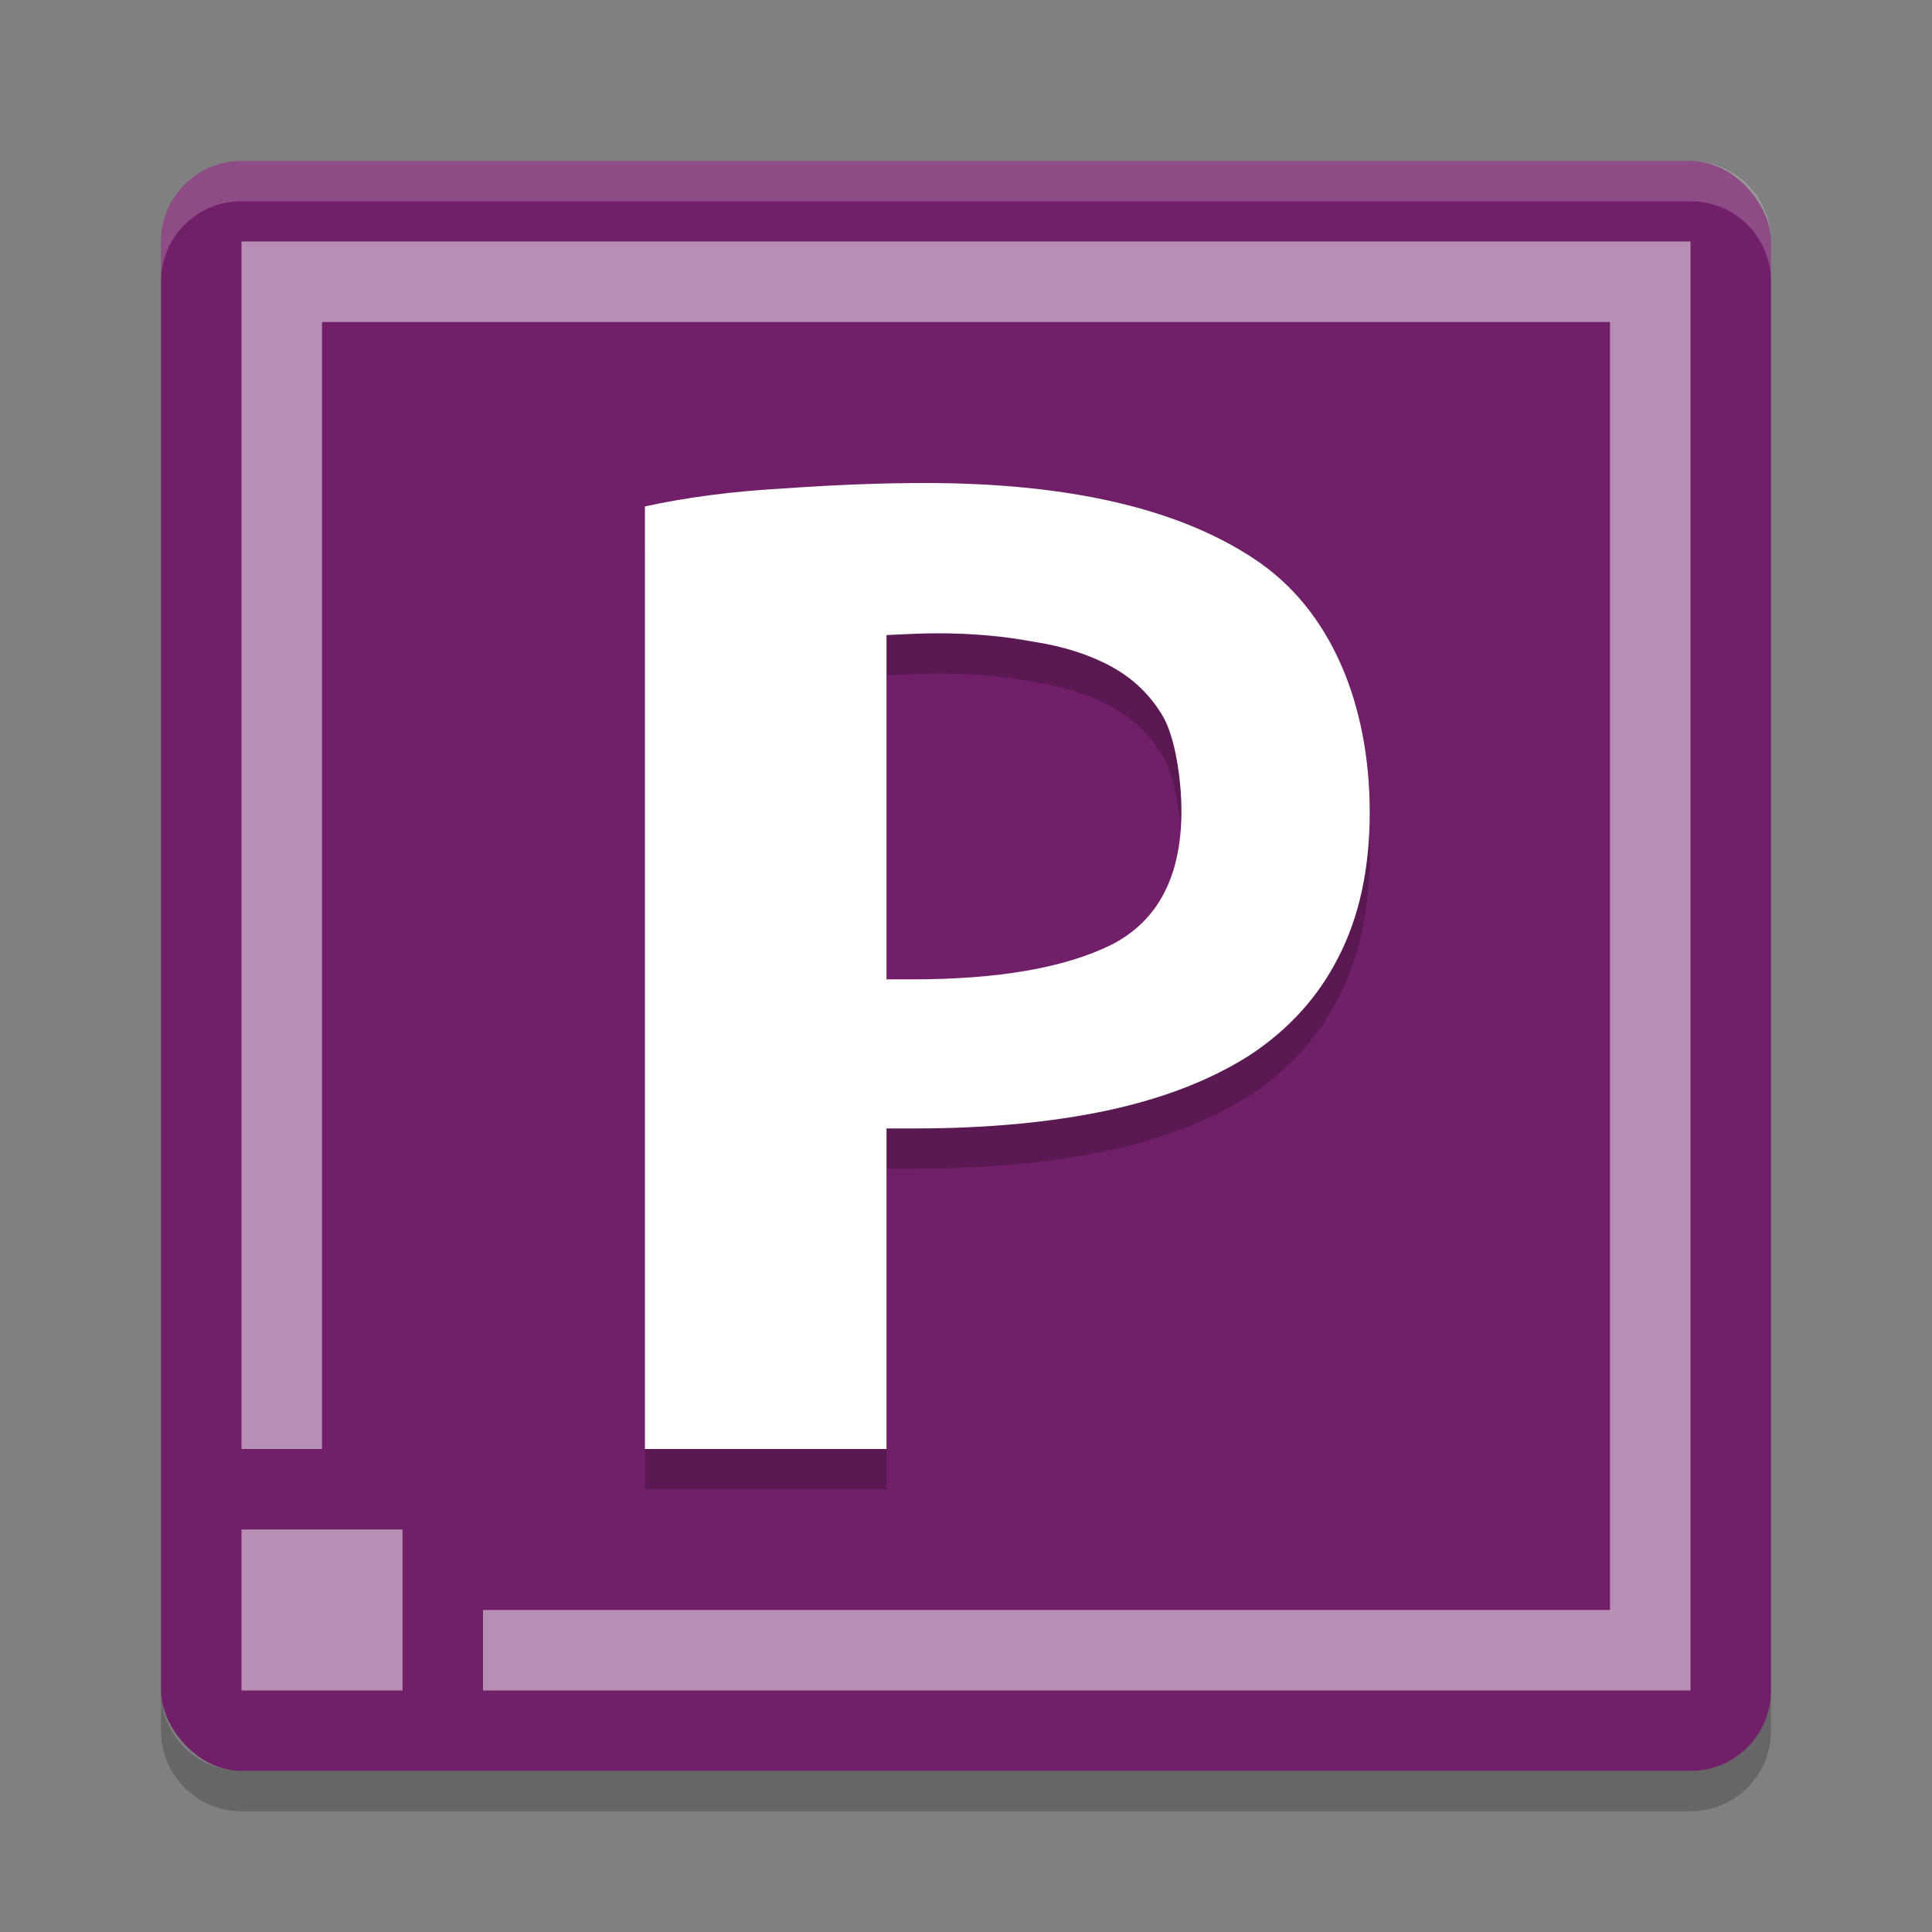 <svg xmlns="http://www.w3.org/2000/svg" width="24" height="24" version="1">
 <rect width="100%" height="100%" fill="#808080" stroke="none"/>
 <rect style="fill:#701f68" width="20" height="20" x="2" y="2" rx="1" ry="1"/>
 <path style="opacity:0.2;fill:#ffffff" d="M 3,2 C 2.446,2 2,2.446 2,3 v 0.5 c 0,-0.554 0.446,-1 1,-1 h 18 c 0.554,0 1,0.446 1,1 V 3 C 22,2.446 21.554,2 21,2 Z"/>
 <path style="opacity:0.2" d="m 3,22.5 c -0.554,0 -1,-0.446 -1,-1 V 21 c 0,0.554 0.446,1 1,1 h 18 c 0.554,0 1,-0.446 1,-1 v 0.5 c 0,0.554 -0.446,1 -1,1 z"/>
 <path style="opacity:0.5;fill:#ffffff" d="M 3,3 V 18 H 4 V 4 H 20 V 20 H 6 v 1 H 21 V 3 Z m 0,16 v 2 h 2 v -2 z"/>
 <g style="font-size:34.286px;line-height:1.25;letter-spacing:0px;word-spacing:0px" transform="matrix(0.517,0,0,0.5,-16.683,-8.757)">
  <path style="opacity:0.2" d="m 54.487,30.514 c -1.029,0 -2.16,0.045 -3.394,0.137 -1.211,0.069 -2.32,0.217 -3.326,0.445 v 1.418 1 21 h 4.32 0.518 0.968 v -7.965 h 0.677 c 1.737,0 3.278,-0.148 4.626,-0.445 1.349,-0.297 2.491,-0.758 3.428,-1.375 0.937,-0.64 1.648,-1.451 2.128,-2.434 0.503,-1.006 0.752,-2.203 0.752,-3.598 0,-2.674 -0.923,-5.04 -2.774,-6.297 -1.829,-1.257 -4.471,-1.887 -7.922,-1.887 z m 0.31,3.734 c 0.823,0 1.59,0.07 2.298,0.207 0.731,0.114 1.357,0.324 1.882,0.621 0.526,0.297 0.939,0.709 1.236,1.234 0.297,0.526 0.446,1.574 0.446,2.352 0,1.623 -0.562,2.73 -1.682,3.324 -1.12,0.571 -2.717,0.859 -4.797,0.859 H 53.572 V 34.291 c 0.397,-0.015 0.743,-0.043 1.225,-0.043 z"/>
  <path style="fill:#ffffff" transform="matrix(1.935,0,0,2,32.285,17.514)" d="M 11.473 6 C 10.941 6 10.357 6.023 9.719 6.068 C 9.093 6.103 8.52 6.177 8 6.291 L 8 7 L 8 7.5 L 8 18 L 10.232 18 L 10.5 18 L 11 18 L 11 14.018 L 11.35 14.018 C 12.247 14.018 13.043 13.943 13.74 13.795 C 14.437 13.646 15.027 13.416 15.512 13.107 C 15.996 12.787 16.363 12.382 16.611 11.891 C 16.871 11.388 17 10.789 17 10.092 C 17 8.755 16.523 7.572 15.566 6.943 C 14.622 6.315 13.256 6 11.473 6 z M 11.633 7.867 C 12.058 7.867 12.454 7.902 12.82 7.971 C 13.198 8.028 13.521 8.133 13.793 8.281 C 14.065 8.43 14.278 8.636 14.432 8.898 C 14.585 9.161 14.662 9.686 14.662 10.074 C 14.662 10.886 14.372 11.439 13.793 11.736 C 13.214 12.022 12.389 12.166 11.314 12.166 L 11 12.166 L 11 7.889 C 11.205 7.881 11.384 7.867 11.633 7.867 z"/>
 </g>
</svg>
